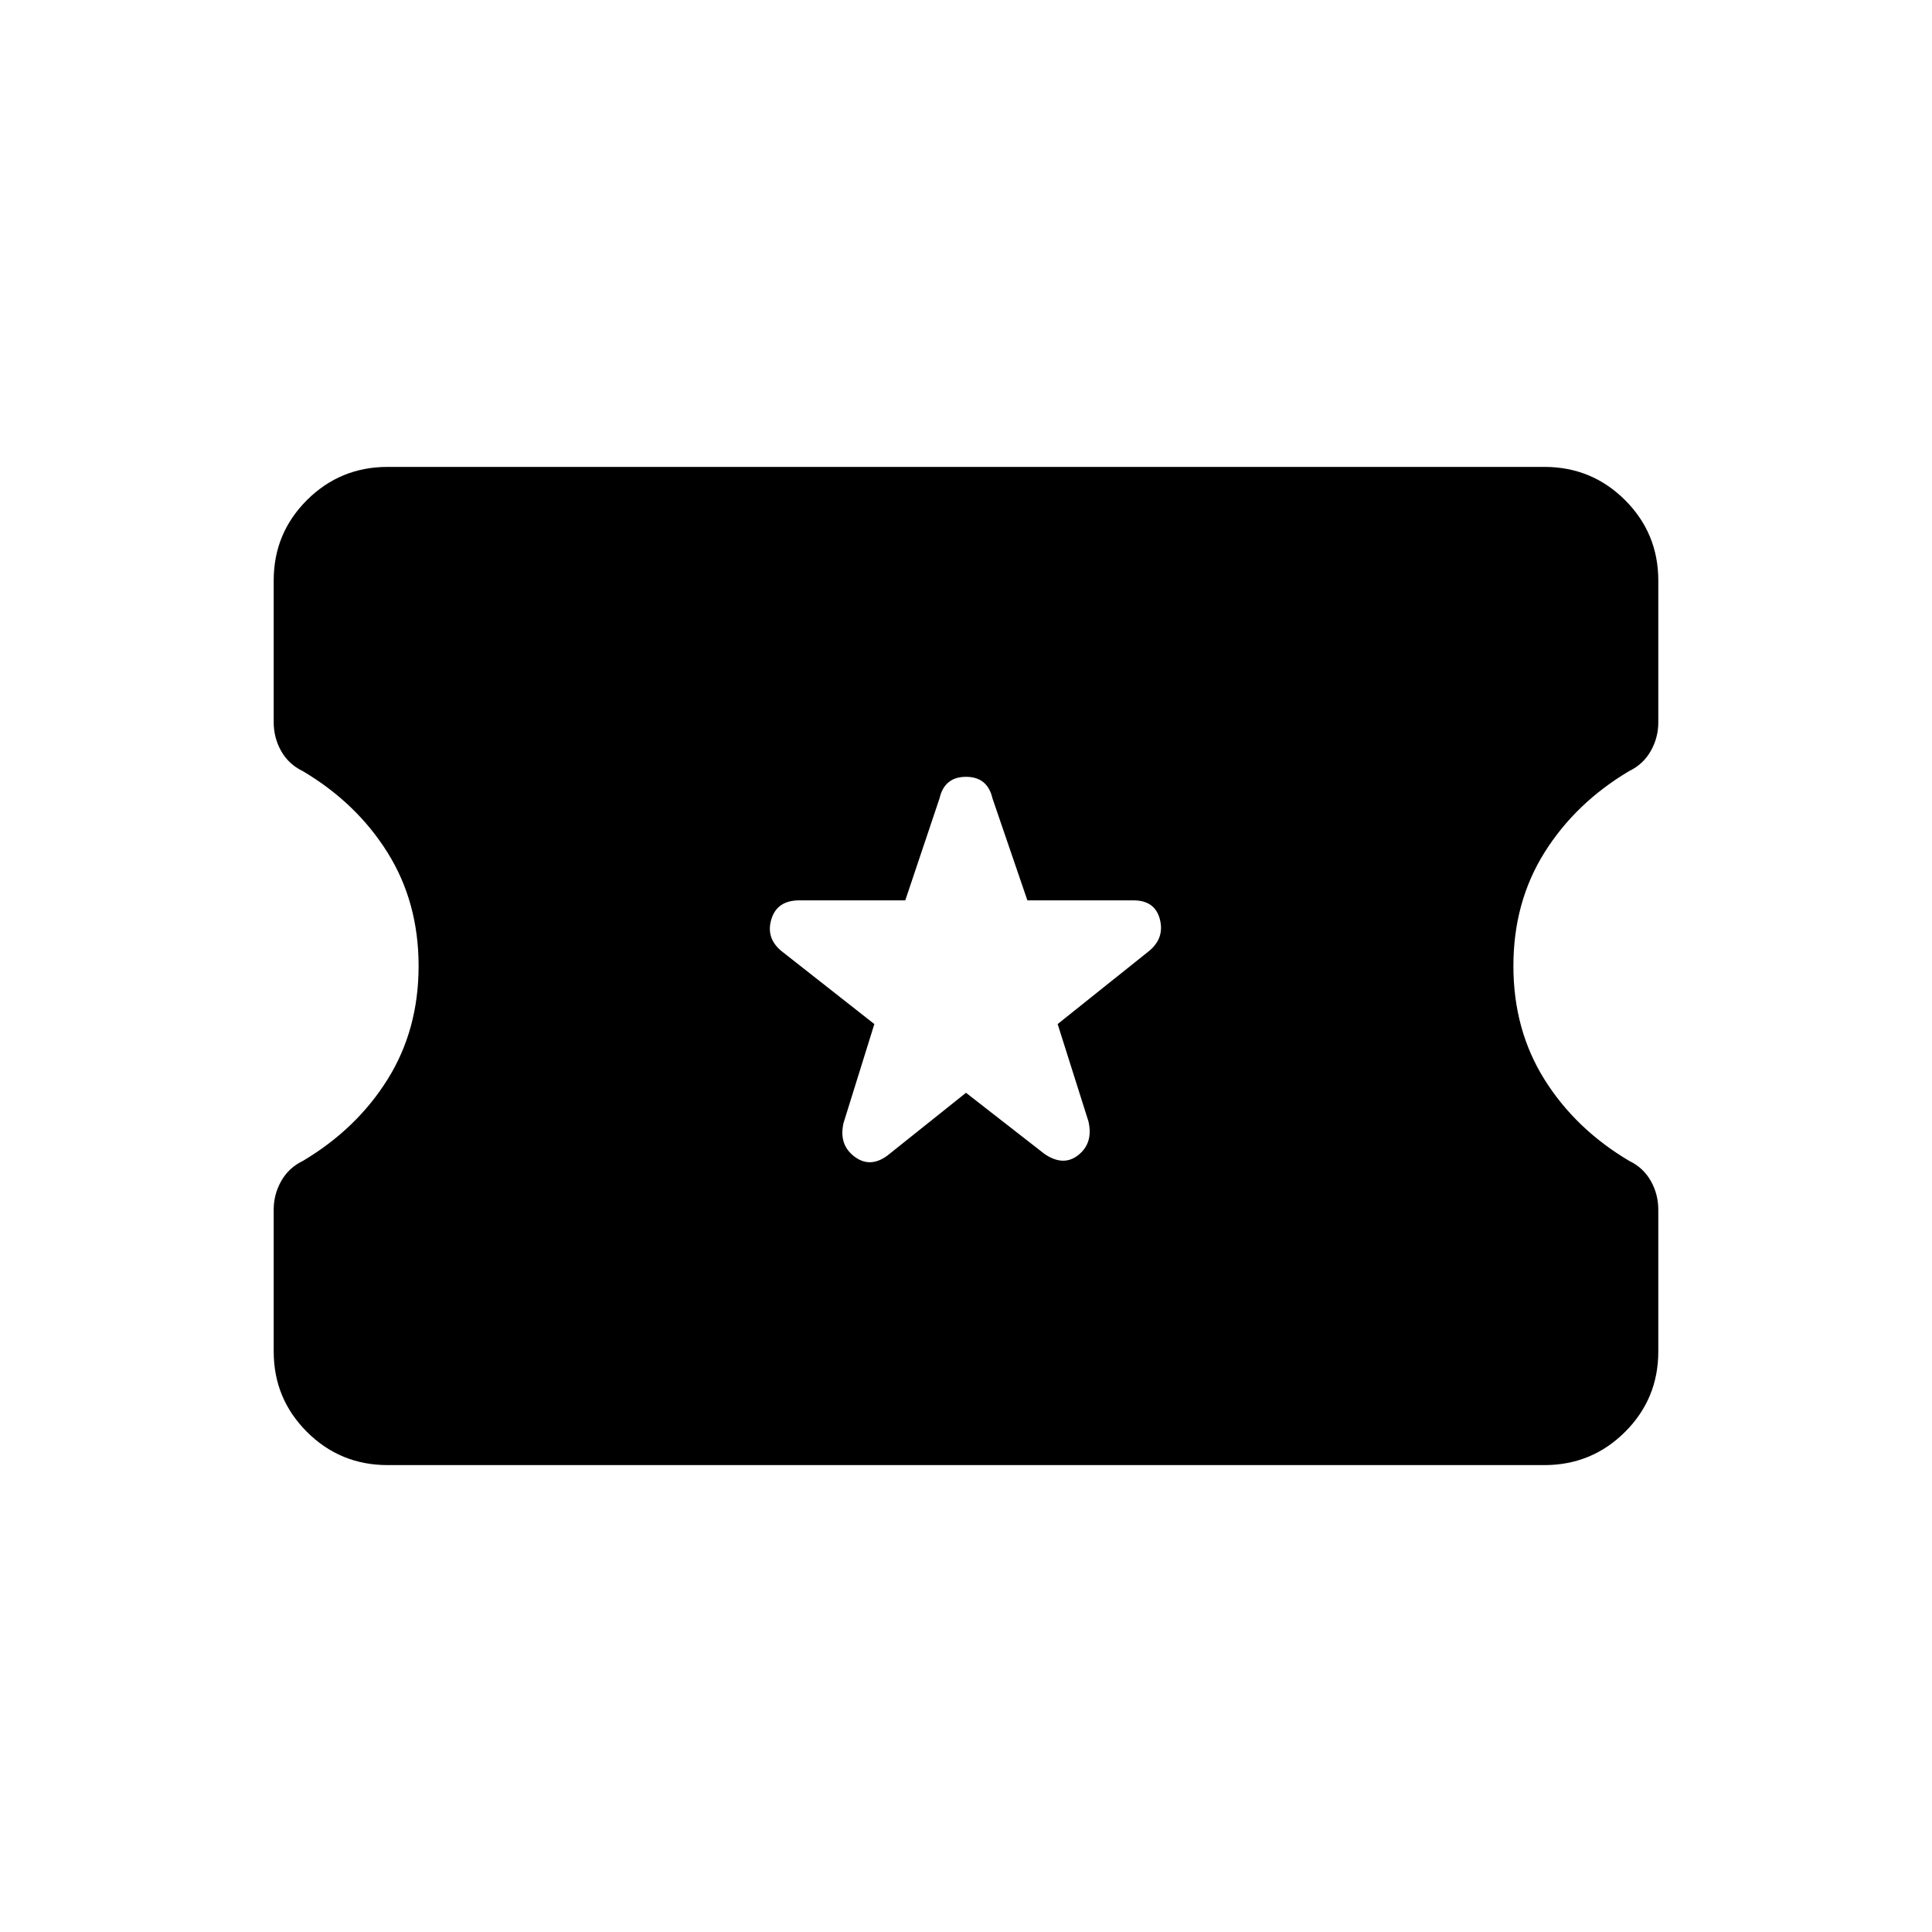 <svg xmlns="http://www.w3.org/2000/svg" height="20" viewBox="0 -960 960 960" width="20"><path d="m480-417 39 30.38q9.46 6.47 16.88.5 7.43-5.96 4.97-16.65l-15.31-48.38 45.54-36.39q7.69-6.46 5.23-15.77-2.46-9.31-13.16-9.31H510.5l-17.35-50.69Q490.69-574 480-574q-10.69 0-13.15 10.69l-17.02 50.69h-52.58q-11.1 0-13.94 9.31-2.85 9.31 4.84 15.77l46.31 36.39L419.15-402q-2.46 10.69 5.35 16.65 7.81 5.97 16.5-.5L480-417ZM192.62-232q-23.55 0-40.09-16.49Q136-264.99 136-288.47v-70.5q0-7.57 3.74-14.18 3.73-6.62 10.76-10 26.65-15.85 42.08-40.5Q208-448.31 208-480t-15.42-56.35Q177.15-561 150.5-576.81q-7.03-3.38-10.76-9.96-3.74-6.58-3.74-14.38v-70.42q0-23.47 16.53-39.95Q169.07-728 192.62-728h574.76q23.55 0 40.09 16.49Q824-695.01 824-671.53v70.5q0 7.57-3.74 14.18-3.73 6.62-10.76 10-26.65 15.85-42.08 40.5Q752-511.69 752-480t15.42 56.35q15.43 24.65 42.08 40.46 7.03 3.38 10.76 9.96 3.74 6.58 3.74 14.38v70.42q0 23.47-16.53 39.95Q790.93-232 767.38-232H192.62Z"/></svg>